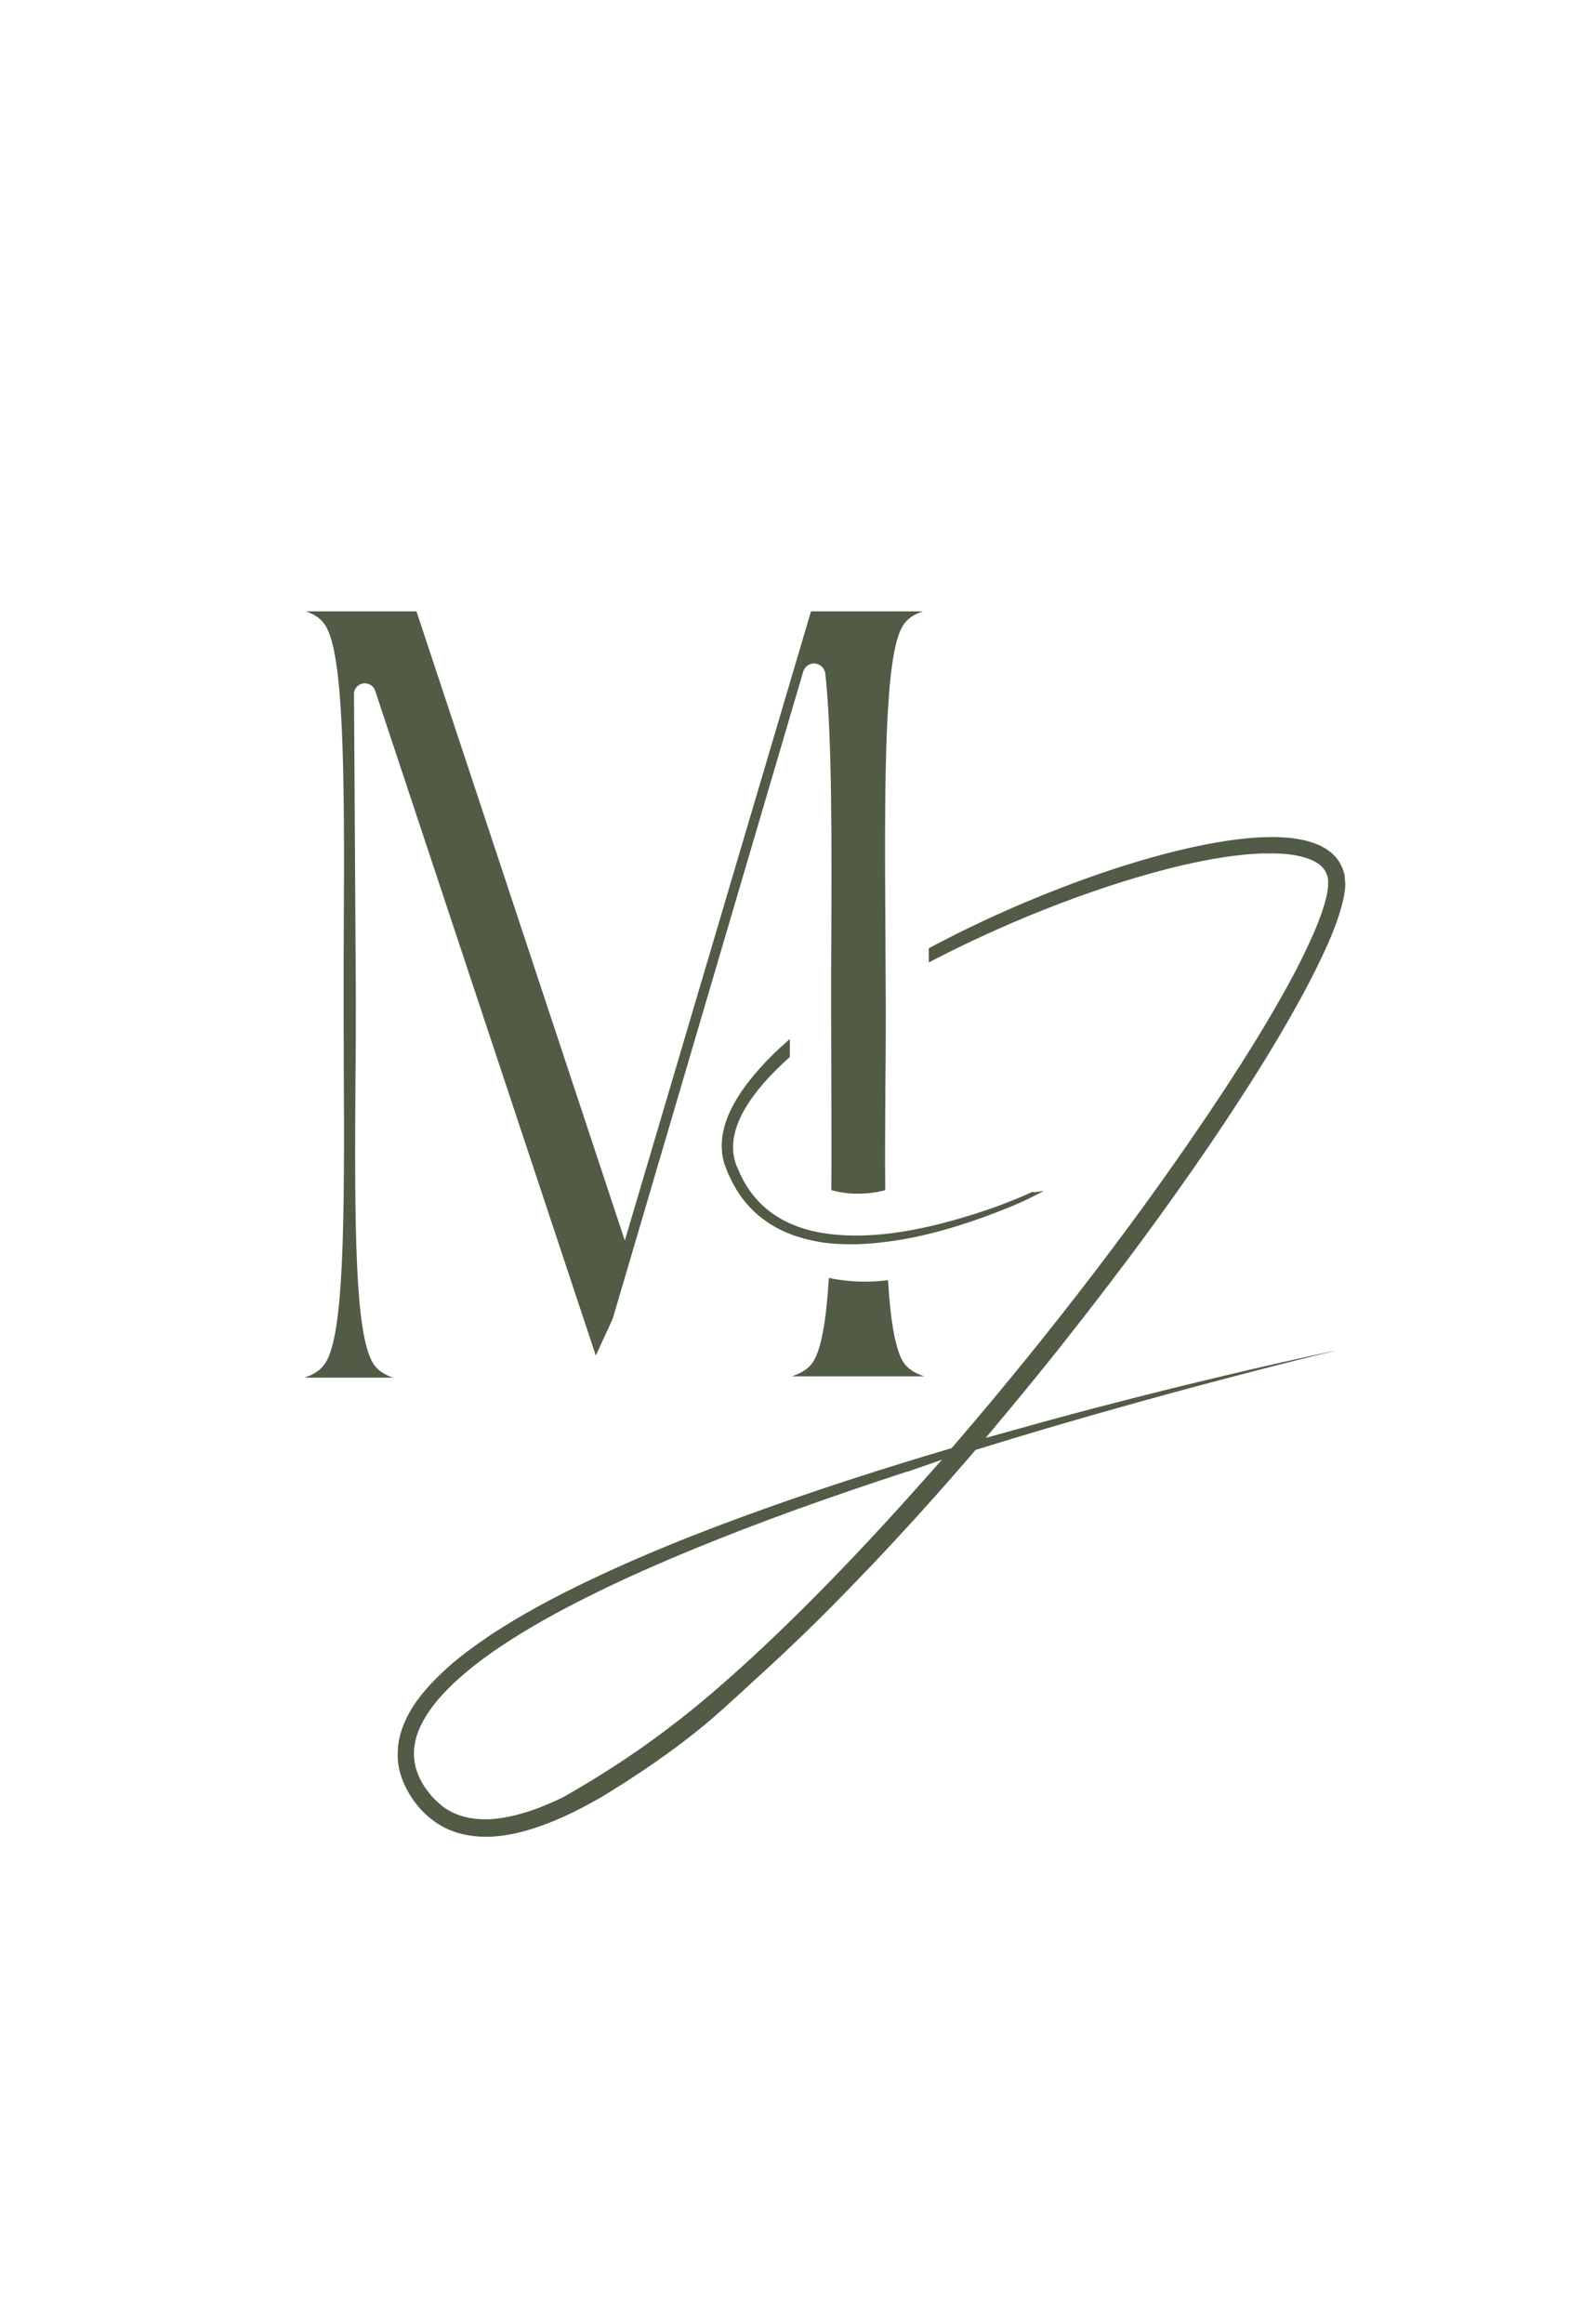<svg width="64" height="94" viewBox="0 0 64 94" fill="none" xmlns="http://www.w3.org/2000/svg">
<path d="M12.364 55.703C12.696 55.597 12.997 55.409 13.177 55.108C13.907 53.934 13.945 49.555 13.907 43.016C13.907 42.06 13.9 41.12 13.9 40.217C13.9 39.441 13.9 38.599 13.907 37.718C13.945 31.209 13.907 26.506 13.177 25.325C12.997 25.016 12.696 24.836 12.372 24.73H16.849L25.277 50.179L32.809 24.73H37.339C36.993 24.836 36.692 25.024 36.512 25.332C35.797 26.536 35.774 31.202 35.819 37.666C35.819 38.712 35.834 39.697 35.834 40.615C35.834 41.646 35.834 42.737 35.819 43.783C35.812 45.243 35.797 46.748 35.812 48.14C35.458 48.238 35.089 48.283 34.721 48.283H34.653C34.307 48.283 33.961 48.23 33.63 48.14C33.645 46.628 33.63 44.972 33.63 43.377C33.63 42.436 33.622 41.496 33.622 40.585C33.622 39.818 33.622 38.983 33.63 38.11C33.645 34.362 33.667 29.742 33.389 27.251C33.366 27.033 33.186 26.86 32.967 26.837C32.749 26.822 32.554 26.958 32.493 27.169L24.788 53.34L24.103 54.83L15.179 27.944C15.111 27.733 14.9 27.613 14.69 27.643C14.472 27.68 14.313 27.868 14.321 28.079L14.396 40.314C14.396 41.33 14.396 42.414 14.381 43.467C14.336 49.728 14.366 53.919 15.081 55.123C15.262 55.432 15.562 55.612 15.909 55.725H12.372L12.364 55.703Z" fill="#515B46"/>
<path d="M32.042 55.665C32.373 55.56 32.704 55.387 32.9 55.078C33.216 54.566 33.419 53.513 33.532 51.692C34.013 51.79 34.502 51.842 34.992 51.842C35.308 51.842 35.616 51.82 35.925 51.782C36.03 53.505 36.226 54.559 36.527 55.071C36.722 55.387 37.061 55.567 37.4 55.672H32.042V55.665Z" fill="#515B46"/>
<path d="M41.786 48.208H41.764C41.471 48.351 41.117 48.494 40.733 48.644C40.387 48.78 40.026 48.908 39.68 49.021C38.957 49.261 38.227 49.465 37.528 49.623C36.737 49.796 36.023 49.908 35.323 49.954C34.518 50.006 33.78 49.969 33.126 49.848C32.343 49.698 31.681 49.412 31.154 49.013C30.605 48.599 30.161 48.02 29.882 47.343C29.348 46.289 29.762 45.025 31.116 43.565C31.365 43.302 31.636 43.038 31.929 42.775L31.952 42.752V42.023L31.839 42.128C31.417 42.497 31.056 42.85 30.733 43.219C30.439 43.55 30.206 43.843 30.01 44.13C29.762 44.491 29.581 44.829 29.446 45.16C29.28 45.567 29.198 45.965 29.198 46.342C29.198 46.552 29.22 46.756 29.273 46.959C29.288 47.011 29.295 47.057 29.318 47.102L29.333 47.147C29.333 47.147 29.355 47.215 29.371 47.245L29.408 47.35C29.431 47.41 29.453 47.471 29.483 47.523C29.649 47.892 29.845 48.238 30.085 48.539C30.326 48.847 30.612 49.126 30.936 49.359C31.237 49.577 31.583 49.766 31.967 49.916C32.313 50.051 32.689 50.149 33.088 50.225C33.517 50.3 33.953 50.33 34.427 50.33C34.728 50.33 35.044 50.315 35.375 50.285C36.09 50.217 36.828 50.097 37.61 49.901C38.318 49.728 39.047 49.502 39.777 49.239C40.123 49.111 40.477 48.975 40.831 48.833C41.267 48.652 41.576 48.509 41.869 48.358L42.23 48.17L41.817 48.23L41.786 48.208Z" fill="#515B46"/>
<path d="M19.656 74.296C19.332 74.296 19.016 74.259 18.723 74.191C18.542 74.153 18.354 74.086 18.128 73.995C18.031 73.95 17.94 73.905 17.85 73.853C17.828 73.837 17.797 73.822 17.775 73.807C17.707 73.77 17.647 73.732 17.594 73.687L17.451 73.582C17.451 73.582 17.399 73.536 17.376 73.521L17.331 73.484C17.256 73.424 17.188 73.356 17.12 73.288L17.052 73.22L16.895 73.04C16.857 72.987 16.812 72.934 16.774 72.882C16.752 72.852 16.736 72.829 16.714 72.799C16.465 72.445 16.285 72.069 16.18 71.685C16.119 71.452 16.089 71.249 16.089 71.061C16.089 70.828 16.097 70.617 16.134 70.429C16.202 70.052 16.338 69.676 16.563 69.27C16.736 68.954 16.962 68.645 17.256 68.307C17.496 68.028 17.767 67.765 18.076 67.479C18.587 67.02 19.174 66.584 19.904 66.094C21.033 65.357 22.297 64.657 23.878 63.905C25.164 63.295 26.519 62.708 28.024 62.114C30.544 61.128 33.336 60.157 36.549 59.164C37.136 58.983 37.753 58.795 38.393 58.607L38.498 58.577L38.619 58.434C40.545 56.199 42.449 53.852 44.277 51.459C46.211 48.93 47.912 46.537 49.484 44.152C50.41 42.745 51.178 41.496 51.832 40.337C52.239 39.622 52.577 38.975 52.863 38.365C53.036 37.997 53.187 37.666 53.307 37.357C53.458 36.973 53.57 36.642 53.646 36.334C53.691 36.138 53.721 35.972 53.728 35.837V35.709V35.687C53.728 35.687 53.728 35.634 53.728 35.611V35.581C53.728 35.559 53.728 35.536 53.713 35.506C53.713 35.476 53.698 35.446 53.691 35.408C53.646 35.28 53.586 35.175 53.488 35.07C53.397 34.972 53.277 34.889 53.119 34.814C52.81 34.663 52.419 34.588 52.148 34.558C51.915 34.528 51.652 34.52 51.381 34.52C51.283 34.52 51.178 34.52 51.08 34.52C50.433 34.543 49.718 34.626 48.898 34.776C48.22 34.904 47.513 35.062 46.73 35.28C45.376 35.649 43.984 36.115 42.494 36.695C41.117 37.229 39.74 37.846 38.4 38.508C38.122 38.644 37.851 38.787 37.573 38.93C37.573 38.727 37.573 38.538 37.573 38.358C37.768 38.253 37.964 38.147 38.16 38.049C39.469 37.372 40.853 36.74 42.276 36.168C43.781 35.566 45.188 35.077 46.557 34.693C47.355 34.468 48.077 34.294 48.77 34.159C49.635 33.993 50.357 33.896 51.05 33.866C51.193 33.866 51.328 33.858 51.464 33.858C51.734 33.858 51.983 33.873 52.224 33.896C52.57 33.941 52.991 34.009 53.42 34.212C53.638 34.317 53.819 34.445 53.969 34.596C54.044 34.671 54.12 34.761 54.187 34.874C54.255 34.994 54.308 35.1 54.338 35.197V35.212C54.361 35.258 54.376 35.31 54.391 35.378C54.391 35.416 54.406 35.468 54.406 35.514V35.559C54.413 35.604 54.413 35.649 54.421 35.687V35.732C54.421 35.777 54.421 35.815 54.421 35.852V35.89C54.398 36.123 54.361 36.326 54.315 36.499C54.233 36.838 54.12 37.184 53.954 37.613C53.826 37.944 53.676 38.29 53.495 38.666C53.202 39.291 52.863 39.953 52.449 40.691C51.787 41.887 51.042 43.114 50.102 44.558C49.342 45.732 48.506 46.959 47.558 48.291C46.715 49.48 45.812 50.706 44.879 51.925C43.51 53.724 42.095 55.507 40.665 57.215L39.875 58.163L41.064 57.832C42.426 57.448 43.818 57.072 45.203 56.718C46.678 56.335 48.145 55.974 49.575 55.635C51.26 55.236 52.66 54.92 53.969 54.642H53.992L53.969 54.649C52.675 54.958 51.29 55.311 49.605 55.755C48.115 56.147 46.655 56.545 45.263 56.937C43.224 57.509 41.365 58.058 39.574 58.615L39.469 58.645L39.206 58.953C37.076 61.422 35.059 63.581 33.058 65.568C32.065 66.546 31.252 67.298 30.657 67.84L30.507 67.976C29.438 68.961 28.904 69.451 28.279 69.955C27.008 70.978 25.894 71.7 25.292 72.092C24.796 72.408 24.502 72.588 24.284 72.716C23.524 73.153 22.869 73.476 22.215 73.732C21.364 74.063 20.642 74.244 19.927 74.289C19.829 74.289 19.739 74.296 19.641 74.296H19.656ZM36.73 59.518L36.67 59.533C33.404 60.601 30.718 61.572 28.219 62.595C26.639 63.242 25.337 63.822 24.126 64.416C22.576 65.176 21.342 65.869 20.243 66.606C19.543 67.073 18.979 67.517 18.497 67.953C18.204 68.216 17.963 68.472 17.737 68.728C17.474 69.037 17.278 69.323 17.128 69.593C16.94 69.94 16.827 70.248 16.782 70.542C16.721 70.85 16.736 71.166 16.819 71.497C16.91 71.813 17.052 72.114 17.263 72.4L17.278 72.415C17.278 72.415 17.308 72.46 17.331 72.483C17.361 72.528 17.399 72.573 17.429 72.611L17.549 72.746L17.632 72.822C17.677 72.867 17.73 72.919 17.79 72.965L17.812 72.987C17.812 72.987 17.85 73.017 17.865 73.032L17.88 73.047L17.963 73.108C18.226 73.296 18.535 73.431 18.873 73.506C19.107 73.559 19.363 73.589 19.626 73.589C19.716 73.589 19.807 73.589 19.889 73.582C20.506 73.536 21.206 73.363 21.959 73.062C22.215 72.957 22.478 72.844 22.756 72.709H22.764L22.771 72.701C23.862 72.084 24.939 71.407 25.962 70.692C26.918 70.015 27.858 69.292 28.746 68.532C28.919 68.389 29.085 68.239 29.258 68.088C30.319 67.163 31.387 66.155 32.523 65.026C34.036 63.521 35.541 61.926 37.129 60.142L38.107 59.044L36.722 59.525L36.73 59.518Z" fill="#515B46"/>
</svg>
